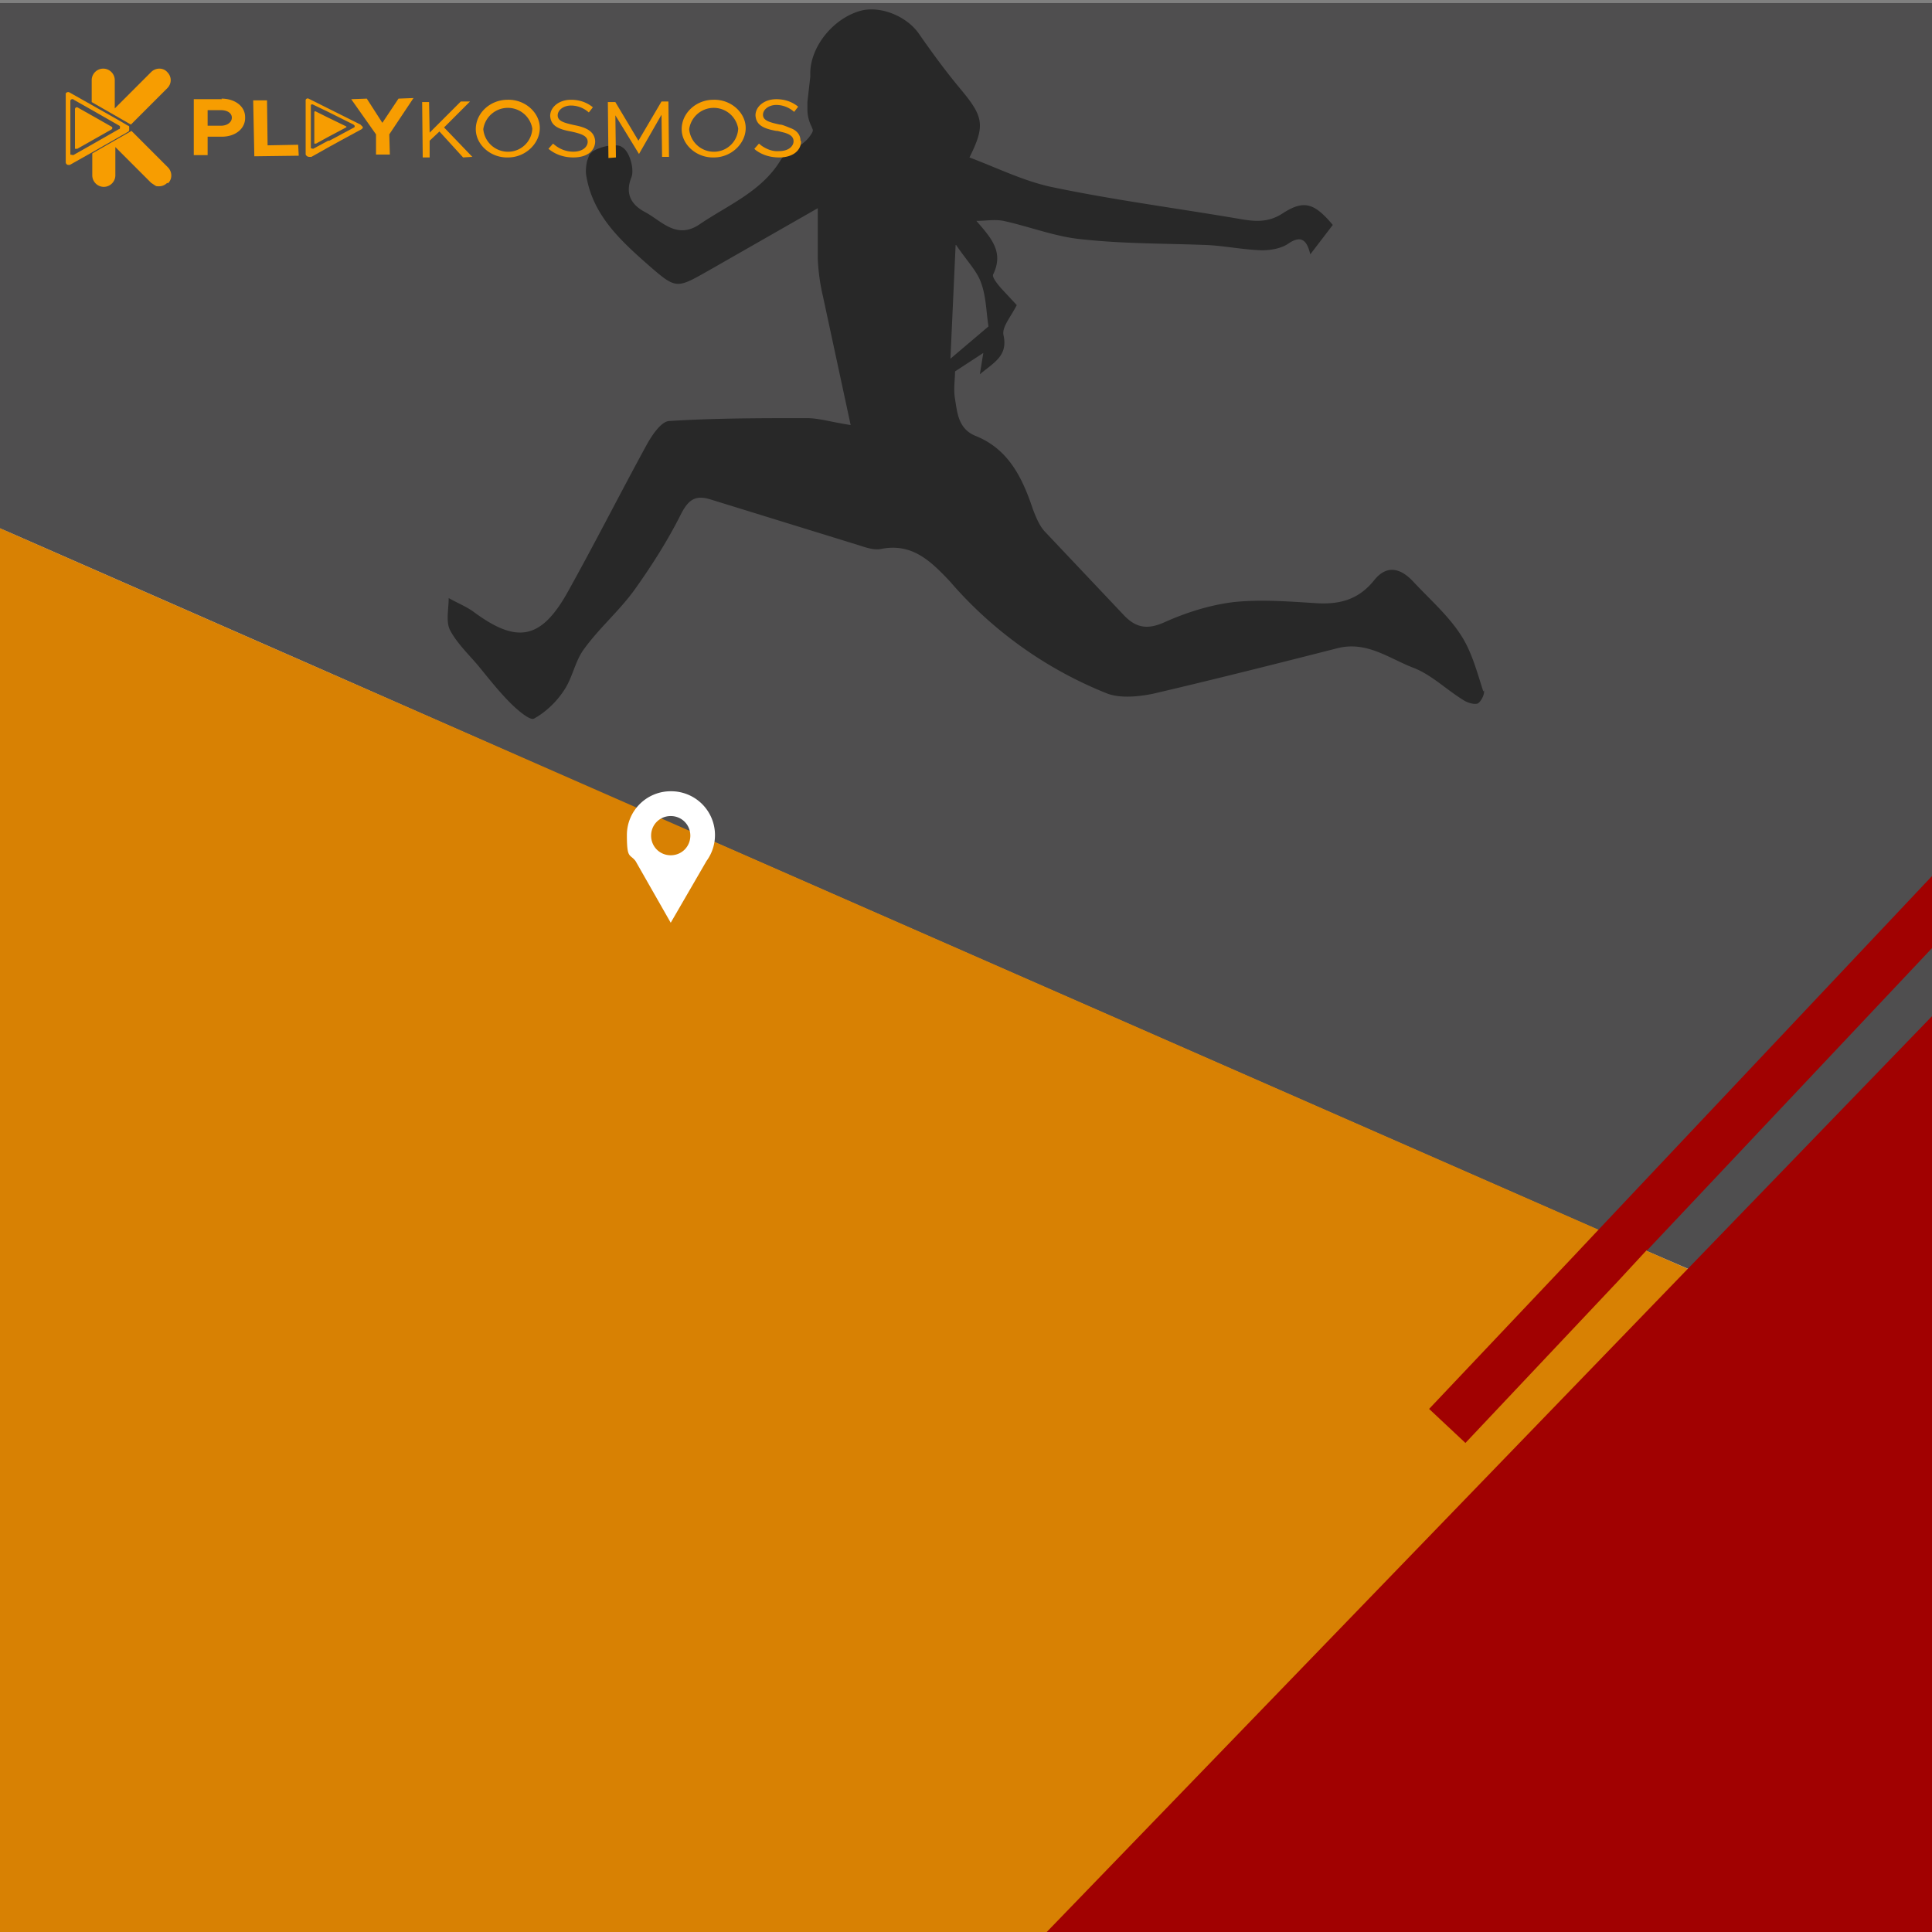 <svg xmlns="http://www.w3.org/2000/svg" width="335" height="335" data-name="Layer 1">
  <rect width="100%" height="100%" fill="#808080" stroke="none"/>
  <path fill="#c6c5c9" d="M335 .5v246.9l-47.5-22.1-7-3.2-8.2-3.8-152.7-71-3.7-1.7-2.9-1.4-3.6-1.7L0 91.6V.5h335Z"/>
  <path fill="#050505" d="M257.2 119.9c-1.1-3.4-2-6.9-3.9-9.8-2.2-3.4-5.4-6.2-8.2-9.2-2.4-2.6-4.8-2.9-6.9-.2-2.7 3.3-5.9 4.1-9.8 3.9-4.8-.3-9.8-.7-14.5-.2-4.1.5-8.2 1.8-12 3.5-2.9 1.3-4.9 1-7-1.2l-13.8-14.6c-.9-1-1.5-2.5-2-3.8-1.8-5.4-4.2-10.4-9.9-12.7-3-1.2-3.2-3.9-3.6-6.4-.3-1.7 0-3.4 0-4.8l4.9-3.2-.6 3.7c2.5-2.1 4.9-3.2 4.1-6.8-.3-1.4 1.3-3.2 2.3-5.2l-2.7-2.9c-.6-.7-1.6-1.9-1.4-2.4 1.9-3.9-.3-6.3-2.9-9.3 1.6 0 3.2-.3 4.7 0 4.6 1 9.1 2.8 13.7 3.2 7.3.8 14.6.7 21.9 1 3.1.2 6.1.8 9.2.9 1.5 0 3.3-.3 4.5-1.1 2.3-1.6 3.3-.7 3.9 1.8l3.9-5.1c-3.2-3.8-5-4.4-8.7-2-2.6 1.7-5 1.4-7.8.9-10.6-1.8-21.3-3.2-31.9-5.4-5-1-9.8-3.4-14.6-5.2 2.8-5.6 2.4-7.1-1.5-11.8-2.6-3.1-5-6.4-7.3-9.7-2.1-3-6.7-4.9-10.2-3.9-4.8 1.4-8.7 6.4-8.6 11v.4l-.5 4.4v1.2c0 1 .2 2 .7 3l.2.5c.1.2 0 .5-.2.8-.3.5-.8 1.1-1.2 1.4-.4.4-.9.7-1.5 1-1 .6-2 1.2-2.6 2.1-3.3 5.5-9.1 7.8-14.1 11.2-4 2.7-6.6-.6-9.4-2.1-2.1-1.1-3.7-2.9-2.4-6.1.5-1.4-.3-4.3-1.5-5.1l-.3-.2c-.4-.2-.8-.2-1.3-.2-1.2 0-2.8.5-3.7 1.1l-.5.5-.4 1.1c-.2.9-.3 2-.1 2.8 1.2 6.8 6.1 11.2 11 15.5 4.6 4 4.7 3.8 10.2.7l18.9-10.8v8.8c.1 2.2.4 4.4.9 6.5l4.8 22.3c-3.3-.5-5.5-1.2-7.6-1.2-7.9 0-15.9 0-23.8.5-1.4 0-3 2.4-3.9 4-4.7 8.6-9.1 17.3-13.9 25.9-4.6 8.1-8.8 8.7-16.3 3.1-1.3-.9-2.8-1.5-4.2-2.3 0 1.9-.5 4 .2 5.5 1.2 2.3 3.2 4.2 4.9 6.2 1.8 2.2 3.6 4.5 5.6 6.5 1.2 1.2 3.4 3.1 4.1 2.7 2-1.1 3.9-2.9 5.2-4.9 1.5-2.2 1.9-5.1 3.5-7.2 2.6-3.6 6.1-6.6 8.7-10.2 3-4.2 5.8-8.6 8.1-13.2 1.3-2.5 2.5-3.3 5.1-2.5l25.9 8c1.2.4 2.5.8 3.6.6 5.4-1.1 8.6 2 12 5.6a70.3 70.3 0 0 0 27.4 19.5c2.3.8 5.3.5 7.8 0 10.7-2.5 21.4-5.2 32-7.9 5.1-1.3 9 1.8 13.2 3.4 3.1 1.2 5.6 3.7 8.5 5.5.7.5 1.9.9 2.6.7.6-.3 1.3-1.7 1.1-2.3Zm-91.4-77.4c1.9 2.8 3.6 4.5 4.3 6.5.9 2.4.9 5.1 1.3 7.6l-6.6 5.6.9-19.7Z"/>
  <path fill="#313131" d="M335 .5v238.1L292.7 220l-7.2-3.1-8.3-3.6-156.1-68.5-3.1-1.3-4.7-2-3.2-1.4C73.5 123.8 36.7 107.7 0 91.6V.5h335Z" opacity=".8"/>
  <g fill="#f79d01" data-name="PRINT">
    <path d="M29.6 13.9c0 .5-.2 1-.6 1.4l-6.3 6.3-6.8-3.9v-3.8c0-1.1.9-2 2-2s2 .9 2 2v4.9l6.3-6.3c.8-.8 2.1-.8 2.8 0 .4.4.6.9.6 1.4ZM29 31.7c-.4.4-.9.6-1.4.6s-.5 0-.8-.2l-.6-.4-2.1-2.1-4.1-4.1v4.9c0 1.1-.9 2-2 2s-2-.9-2-2v-3.8l6.8-3.9 4.2 4.2 2.1 2.1c.8.8.8 2.1 0 2.8ZM22.4 22s0-.2-.2-.2l-1.7-1-4.6-2.6L12 16a.5.5 0 0 0-.6.2v11.9c0 .3.2.5.5.5h.2l3.9-2.2 6.3-3.6.1-.2v-.3Zm-9.6-4.7 3 1.7 4.9 2.8.1.1v.3s0 .2-.2.2l-4.9 2.8-3 1.7-.5-.1v-9.3c0-.2.2-.3.3-.3h.2Z"/>
    <path d="m19.5 22.2-.1.2-3.7 2.1-2.3 1.3H13v-6.9c0-.1.1-.3.3-.3h.1l2.3 1.3 3.7 2.1.1.2v.1Zm43-.6-5.6-2.8-3.4-1.7c-.2-.1-.4 0-.5.2v9.5c.1.2.3.4.6.4h.4l3.2-1.8 2-1.1 3.5-1.9.2-.2V22l-.2-.2Zm-5.6 2.8-2.6 1.4-.4-.1v-7.3c0-.2 0-.3.2-.3h.1l2.7 1.3 1 .5 3.4 1.7.2.2v.2l-.1.1-4.3 2.3Z"/>
    <path d="m60.1 22-.1.1-3.2 1.7-2 1.1h-.3v-5.4c0-.1 0-.2.2-.2l2 1 3.3 1.6.1.1v.1Zm-21.6-4.8h-4.9v9.7H36v-3.2h2.5c2.3 0 4.1-1.4 4-3.4 0-1.9-1.8-3.2-4.1-3.2Zm-.2 4.6H36v-2.7h2.3c1.1 0 1.9.5 1.9 1.3s-.8 1.4-1.9 1.4ZM51.8 27l-7.7.1-.2-9.7h2.4l.1 7.8 5.3-.1.1 1.9zm15.7-3.7.1 3.5h-2.4v-3.5l-4.3-6.1 2.7-.1 2.7 4.2 2.8-4.2 2.6-.1-4.2 6.3zm14.4 3.9-1.6.1-4.1-4.5-1.7 1.6v2.9h-1.2l-.1-9.6h1.2l.1 5.3 5.4-5.4h1.6L77 22.1l4.9 5.1zm6.1-9.9c-3 0-5.5 2.3-5.5 5.1 0 2.7 2.6 5 5.6 4.9 3 0 5.5-2.4 5.5-5.1 0-2.7-2.6-5-5.6-4.9Zm.4 9a4.3 4.3 0 0 1-4.6-3.9 4.3 4.3 0 0 1 8.5-.1 4.2 4.2 0 0 1-3.9 4Zm14.8-1.8c0 1.5-1.2 2.8-3.8 2.8-1.6 0-3.1-.5-4.3-1.5l.8-.9c1 .9 2.2 1.4 3.5 1.4 1.7 0 2.5-.9 2.5-1.7 0-1-1-1.4-2.9-1.8-2.2-.4-3.5-1-3.6-2.7 0-1.5 1.5-2.8 3.6-2.8 1.4 0 2.7.4 3.8 1.3l-.7.9c-.9-.8-2-1.2-3.1-1.2-1.3 0-2.3.8-2.3 1.7 0 1 1.1 1.3 2.9 1.7 2.1.4 3.5 1.1 3.6 2.8Zm12.8 2.7h-1.2l-.1-7.3-3.9 6.8-4.1-6.7.1 7.3-1.3.1-.1-9.7h1.3l4 6.7 4-6.8h1.2l.1 9.6zm7.7-9.9c-3 0-5.5 2.3-5.5 5.1 0 2.7 2.6 5 5.6 4.9 3 0 5.5-2.4 5.5-5.1 0-2.7-2.6-5-5.6-4.9Zm.4 9a4.3 4.3 0 0 1-4.6-3.9 4.3 4.3 0 0 1 8.5-.1 4.2 4.2 0 0 1-3.9 4Zm14.8-1.8c0 1.5-1.3 2.8-3.8 2.8-1.5 0-2.9-.4-4.1-1.3l-.2-.2.8-.9.5.4c.9.6 1.9 1 3 .9 1.7 0 2.5-.9 2.5-1.7 0-.8-.6-1.2-1.6-1.5l-1.2-.3h-.2c-2.2-.4-3.5-1-3.6-2.7 0-1.5 1.5-2.8 3.6-2.8 1.4 0 2.7.4 3.8 1.3l-.7.9c-.9-.8-2-1.2-3.1-1.2-1.3 0-2.3.8-2.3 1.7 0 1 1.1 1.3 2.9 1.7.4 0 .8.2 1.1.3l1 .4c.9.4 1.5 1.1 1.5 2.1Z"/>
  </g>
  <path fill="#d88103" d="M335 238.6v96.9L0 335V91.6l335 147Z"/>
  <path fill="#a10101" d="M335 176.2v159.3l-153.5-.5L335 176.2Zm0-24.3v12.5l-49.3 52.3-.2.1-4.9 5.3-26.5 28.1-6.3-5.9 24.6-26 4.8-5.1 1.6-1.7 56.2-59.6z"/>
  <path fill="#fff" d="M116.3 137.2c-4.2 0-7.6 3.4-7.6 7.6s.5 3.2 1.5 4.5l6.1 10.7 6.2-10.7a7.6 7.6 0 0 0-6.1-12.1Zm0 11.1c-1.9 0-3.4-1.5-3.4-3.4s1.5-3.4 3.4-3.4 3.4 1.5 3.4 3.4-1.5 3.4-3.4 3.4Z"/>
</svg>
